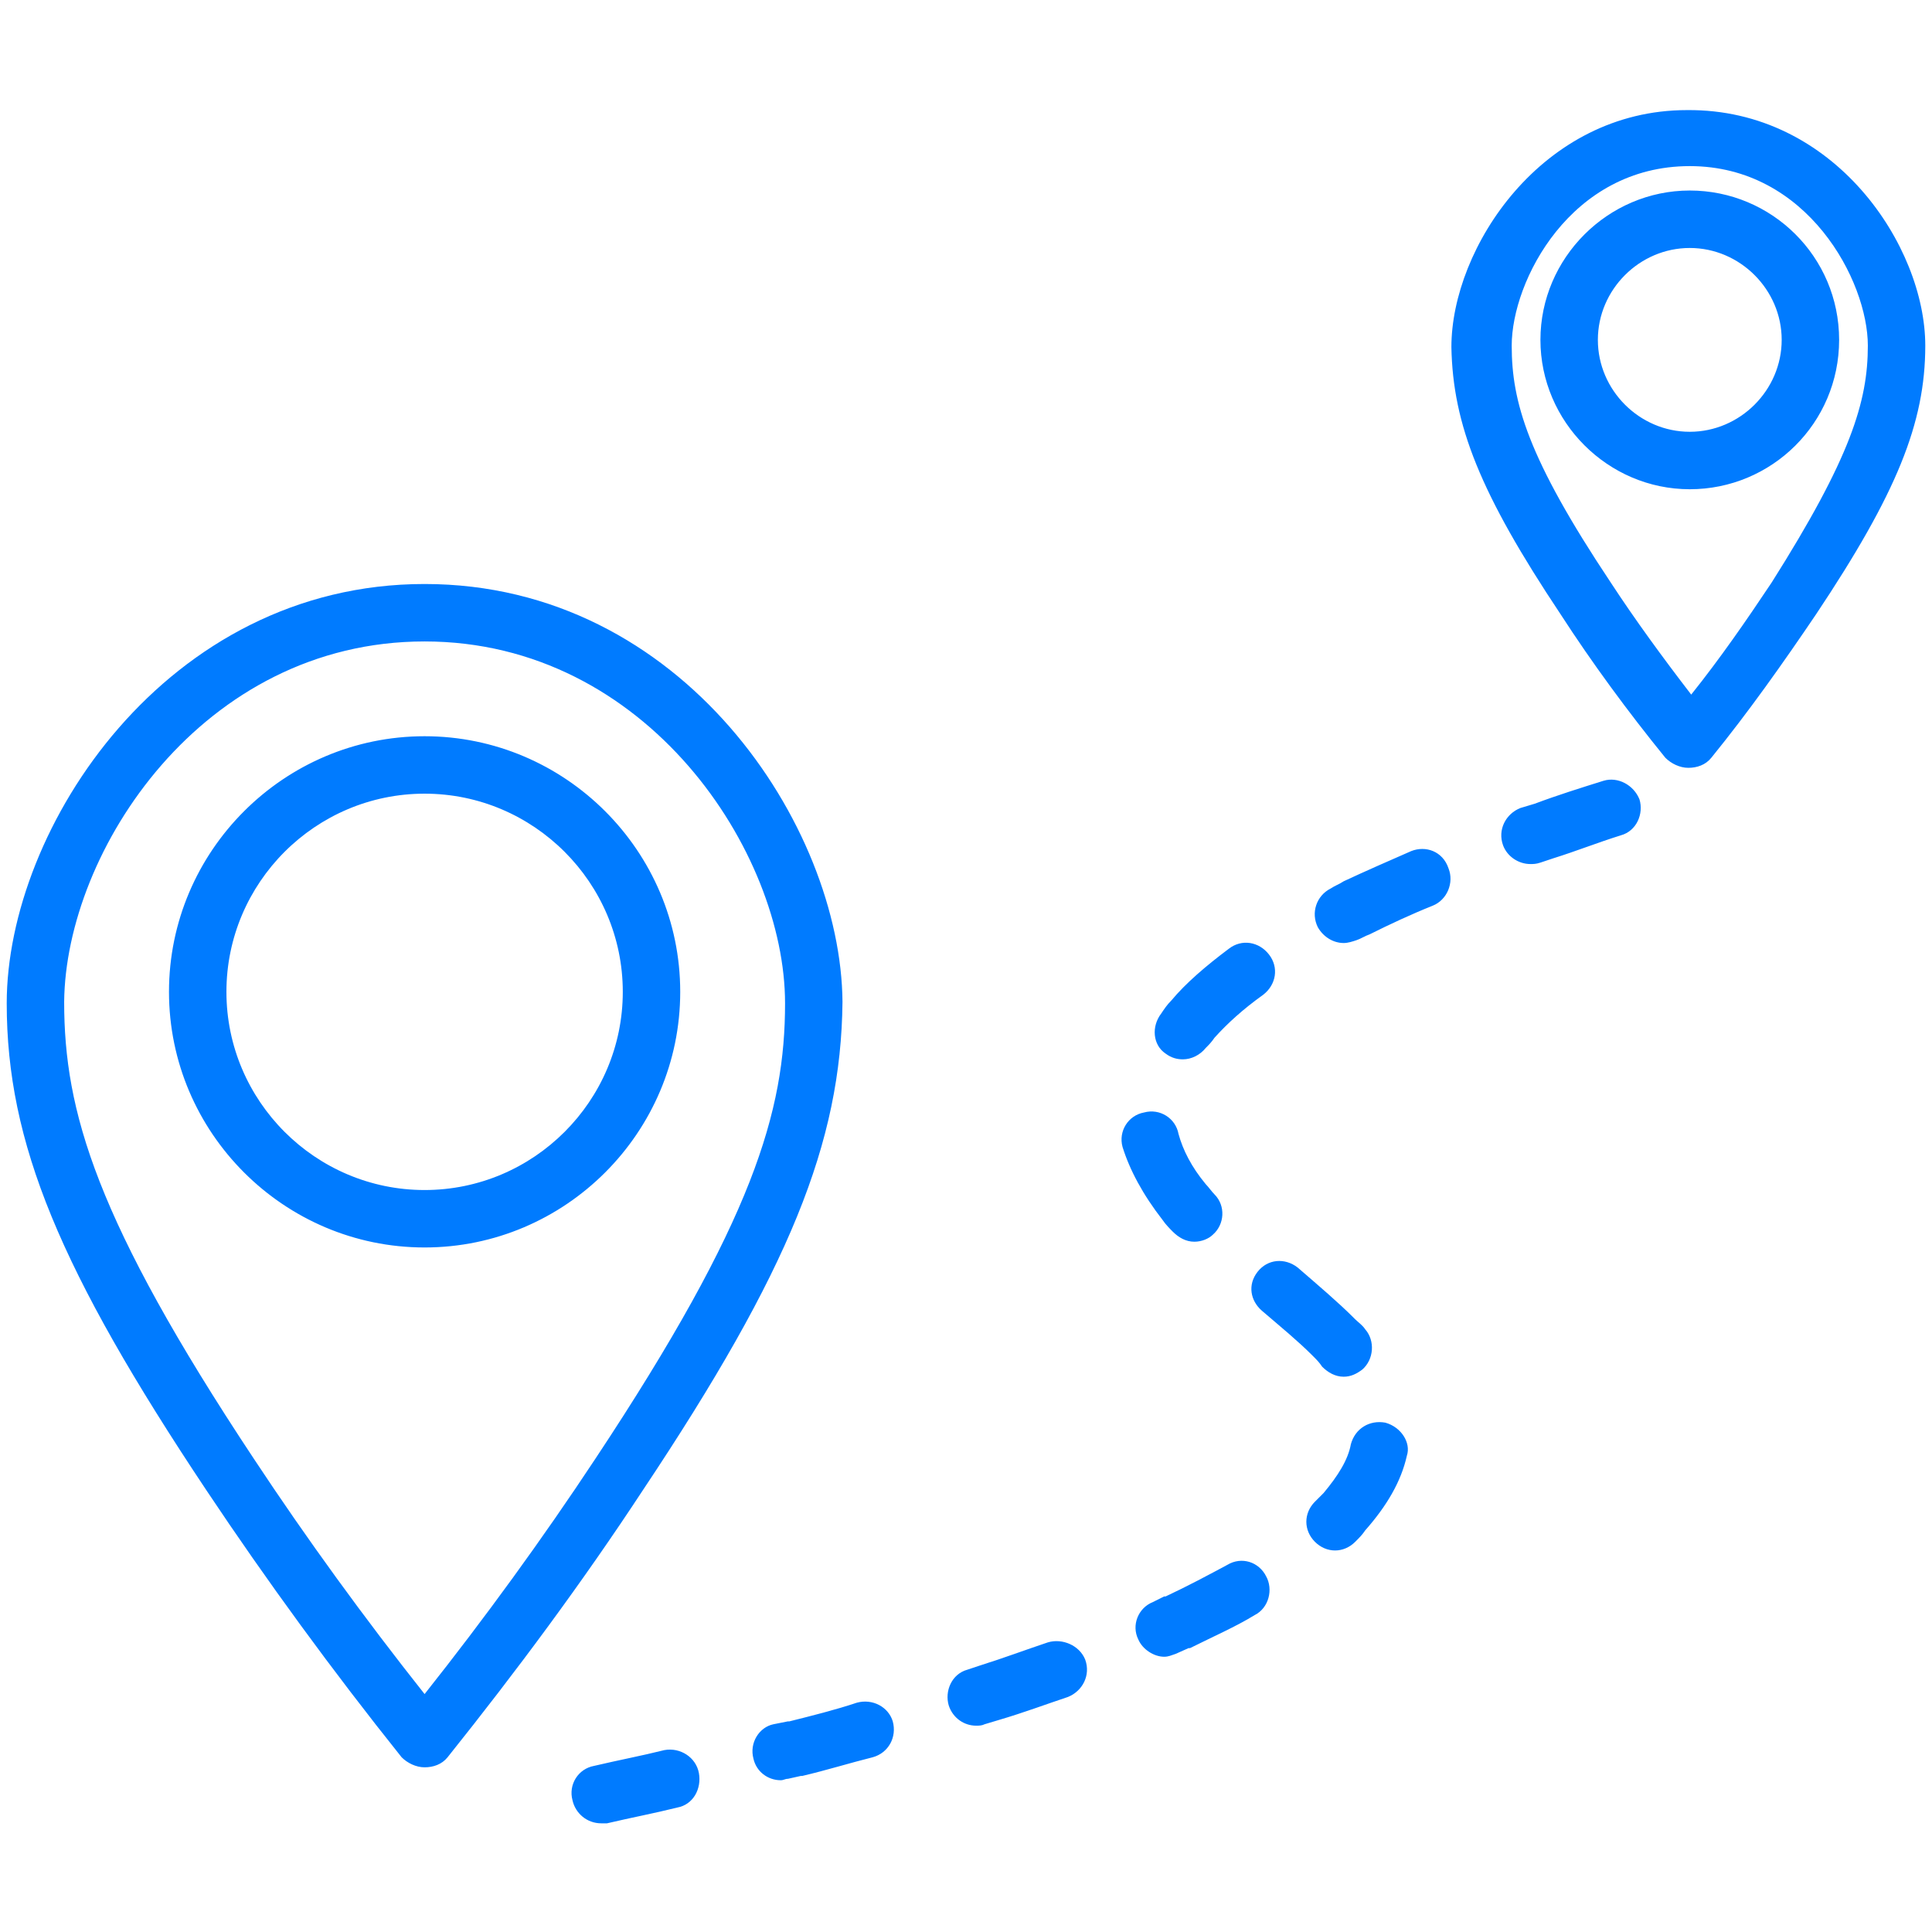 <svg xmlns="http://www.w3.org/2000/svg" xmlns:xlink="http://www.w3.org/1999/xlink" width="500" zoomAndPan="magnify" viewBox="0 0 375 375" height="500" preserveAspectRatio="xMidYMid meet" version="1.0"><defs><clipPath id="a123a66bb6"><path d="M 1 21.094 L 374 21.094 L 374 354 L 1 354 Z M 1 21.094 " clip-rule="nonzero"/></clipPath></defs><g clip-path="url(#a123a66bb6)"><path fill="#007bff" d="M 173.285 334.117 C 174.121 337.184 172.449 340.25 169.383 341.086 C 164.922 342.199 160.461 343.594 155.723 344.707 C 155.723 344.707 155.723 344.707 155.445 344.707 L 152.938 345.266 C 152.379 345.266 152.102 345.543 151.543 345.543 C 149.035 345.543 146.805 343.871 146.246 341.363 C 145.41 338.297 147.363 335.23 150.148 334.672 L 152.938 334.117 C 152.938 334.117 152.938 334.117 153.215 334.117 C 157.676 333 162.137 331.887 166.316 330.492 C 169.383 329.656 172.449 331.328 173.285 334.117 Z M 128.965 339.691 C 124.504 340.805 120.047 341.641 115.309 342.758 C 112.242 343.312 110.289 346.379 111.125 349.445 C 111.684 351.953 113.914 353.906 116.699 353.906 C 116.98 353.906 117.535 353.906 117.816 353.906 C 122.555 352.793 127.016 351.957 131.473 350.84 C 134.539 350.281 136.211 347.215 135.656 344.152 C 135.098 341.086 132.031 339.133 128.965 339.691 Z M 226.246 204.504 C 227.359 205.34 228.473 205.617 229.59 205.617 C 231.262 205.617 232.934 204.781 234.051 203.387 C 234.605 202.832 235.164 202.273 235.723 201.438 C 238.23 198.648 241.297 195.863 245.199 193.074 C 247.707 191.125 248.266 187.777 246.312 185.27 C 244.363 182.762 241.016 182.203 238.508 184.156 C 234.051 187.5 230.148 190.844 227.359 194.191 C 226.523 195.027 225.965 195.863 225.41 196.699 C 223.457 199.207 223.734 202.832 226.246 204.504 Z M 203.387 318.785 C 199.207 320.18 194.746 321.852 190.289 323.246 L 187.777 324.082 C 184.711 324.918 183.32 328.262 184.156 331.051 C 184.992 333.559 187.223 334.953 189.449 334.953 C 190.008 334.953 190.566 334.953 191.125 334.672 L 193.91 333.836 C 198.648 332.445 203.109 330.77 207.289 329.379 C 210.078 328.262 211.75 325.195 210.637 322.129 C 209.52 319.344 206.176 317.949 203.387 318.785 Z M 244.918 254.398 C 248.82 257.742 251.887 260.25 254.676 263.039 C 254.676 263.039 254.676 263.039 254.953 263.316 C 255.512 263.875 256.07 264.43 256.625 265.27 C 257.742 266.383 259.137 267.219 260.809 267.219 C 262.203 267.219 263.316 266.66 264.43 265.824 C 266.66 263.875 266.941 260.25 264.988 258.02 C 264.43 257.184 263.594 256.625 263.039 256.07 C 263.039 256.07 263.039 256.07 262.758 255.789 C 259.691 252.723 256.07 249.66 251.887 246.035 C 249.379 244.082 246.035 244.363 244.082 246.871 C 242.133 249.379 242.691 252.445 244.918 254.398 Z M 273.91 165.199 C 269.449 167.152 264.988 169.102 260.809 171.055 C 259.973 171.613 259.137 171.891 258.301 172.449 C 255.512 173.844 254.398 177.188 255.789 179.973 C 256.906 181.926 258.855 183.039 260.809 183.039 C 261.645 183.039 262.48 182.762 263.316 182.484 C 264.152 182.203 264.988 181.645 265.824 181.367 C 269.727 179.418 273.91 177.465 278.09 175.793 C 280.879 174.68 282.27 171.332 281.156 168.547 C 280.039 165.199 276.695 164.086 273.91 165.199 Z M 311.258 151.543 C 306.801 152.938 302.34 154.332 297.879 156.004 L 295.094 156.84 C 292.305 157.953 290.633 161.02 291.746 164.086 C 292.586 166.316 294.812 167.711 297.043 167.711 C 297.602 167.711 298.16 167.711 298.996 167.43 L 301.504 166.594 C 305.965 165.199 310.145 163.527 314.605 162.137 C 317.672 161.297 319.062 157.953 318.227 155.168 C 317.113 152.379 314.047 150.707 311.258 151.543 Z M 225.688 236.836 C 226.246 237.672 227.082 238.508 227.637 239.066 C 228.754 240.18 230.148 241.016 231.82 241.016 C 233.215 241.016 234.605 240.461 235.441 239.625 C 237.672 237.672 237.953 234.051 235.723 231.82 C 235.164 231.262 234.605 230.426 234.051 229.867 C 231.262 226.523 229.59 223.18 228.754 220.113 C 228.195 217.047 225.129 215.094 222.062 215.93 C 218.996 216.488 217.047 219.555 217.883 222.621 C 219.277 227.082 221.785 231.82 225.688 236.836 Z M 268.891 276.137 C 265.824 275.582 263.039 277.254 262.203 280.32 C 261.645 283.387 259.691 286.453 256.906 289.797 C 256.348 290.355 255.789 290.91 255.234 291.469 C 253.004 293.699 253.004 297.043 255.234 299.273 C 256.348 300.387 257.742 300.945 259.137 300.945 C 260.527 300.945 261.922 300.387 263.039 299.273 C 263.875 298.438 264.43 297.879 264.988 297.043 C 269.172 292.305 271.957 287.566 273.074 282.551 C 273.91 280.039 271.957 276.977 268.891 276.137 Z M 238.23 303.734 C 234.605 305.684 230.426 307.914 226.246 309.867 C 226.246 309.867 226.246 309.867 225.965 309.867 L 223.734 310.98 C 220.949 312.094 219.555 315.441 220.949 318.227 C 221.785 320.18 224.016 321.574 225.965 321.574 C 226.801 321.574 227.359 321.293 228.195 321.016 L 230.703 319.898 C 230.703 319.898 230.984 319.898 230.984 319.898 C 235.441 317.672 239.902 315.719 243.527 313.488 C 246.312 312.094 247.148 308.473 245.758 305.965 C 244.363 303.176 241.016 302.062 238.23 303.734 Z M 132.031 192.516 C 132.031 219.832 109.73 242.133 82.414 242.133 C 55.102 242.133 32.801 219.832 32.801 192.516 C 32.801 165.199 55.102 142.902 82.414 142.902 C 109.73 142.902 132.031 165.199 132.031 192.516 Z M 120.883 192.516 C 120.883 171.332 103.602 154.051 82.414 154.051 C 61.23 154.051 43.949 171.332 43.949 192.516 C 43.949 213.703 61.23 230.984 82.414 230.984 C 103.602 230.984 120.883 213.703 120.883 192.516 Z M 124.785 289.238 C 113.078 307.078 100.254 324.359 86.875 341.086 C 85.762 342.477 84.09 343.035 82.414 343.035 C 80.742 343.035 79.07 342.199 77.957 341.086 C 64.578 324.359 51.754 306.801 40.047 289.238 C 11.617 246.594 1.305 221.785 1.305 194.746 C 1.305 160.742 32.242 113.355 82.414 113.355 C 132.59 113.355 163.25 160.461 163.527 194.469 C 163.25 221.785 153.215 246.594 124.785 289.238 Z M 115.586 283.105 C 146.246 236.836 152.379 215.652 152.379 194.746 C 152.379 165.48 125.621 124.504 82.414 124.504 C 39.211 124.504 12.73 165.199 12.453 194.469 C 12.453 215.652 18.586 236.836 49.246 283.105 C 59.559 298.715 70.711 314.047 82.414 328.82 C 94.121 314.047 105.273 298.715 115.586 283.105 Z M 356.973 65.969 C 356.973 82.137 343.871 94.961 327.984 94.961 C 312.094 94.961 298.996 81.859 298.996 65.969 C 298.996 50.082 312.094 36.98 327.984 36.98 C 343.871 36.98 356.973 49.805 356.973 65.969 Z M 345.824 65.969 C 345.824 56.215 337.738 48.133 327.984 48.133 C 318.227 48.133 310.145 56.215 310.145 65.969 C 310.145 75.727 318.227 83.809 327.984 83.809 C 337.738 83.809 345.824 75.727 345.824 65.969 Z M 373.695 67.086 C 373.695 82.137 368.121 95.797 352.512 119.211 C 346.102 128.688 339.41 138.164 332.164 147.082 C 331.051 148.477 329.379 149.035 327.703 149.035 C 326.031 149.035 324.359 148.199 323.246 147.082 C 315.996 138.164 309.031 128.688 302.898 119.211 C 287.289 95.797 281.992 82.414 281.715 67.363 C 281.715 48.133 299.273 21.371 327.426 21.371 C 356.137 21.094 373.695 47.852 373.695 67.086 Z M 362.547 67.086 C 362.547 54.543 350.84 32.242 327.984 32.242 C 304.848 32.242 293.422 54.543 293.422 67.086 C 293.422 77.957 296.484 88.828 312.652 113.078 C 317.391 120.324 322.688 127.57 328.262 134.82 C 333.836 127.852 338.855 120.602 343.871 113.078 C 359.203 88.828 362.547 77.957 362.547 67.086 Z M 362.547 67.086 " fill-opacity="1" fill-rule="nonzero"/></g></svg>